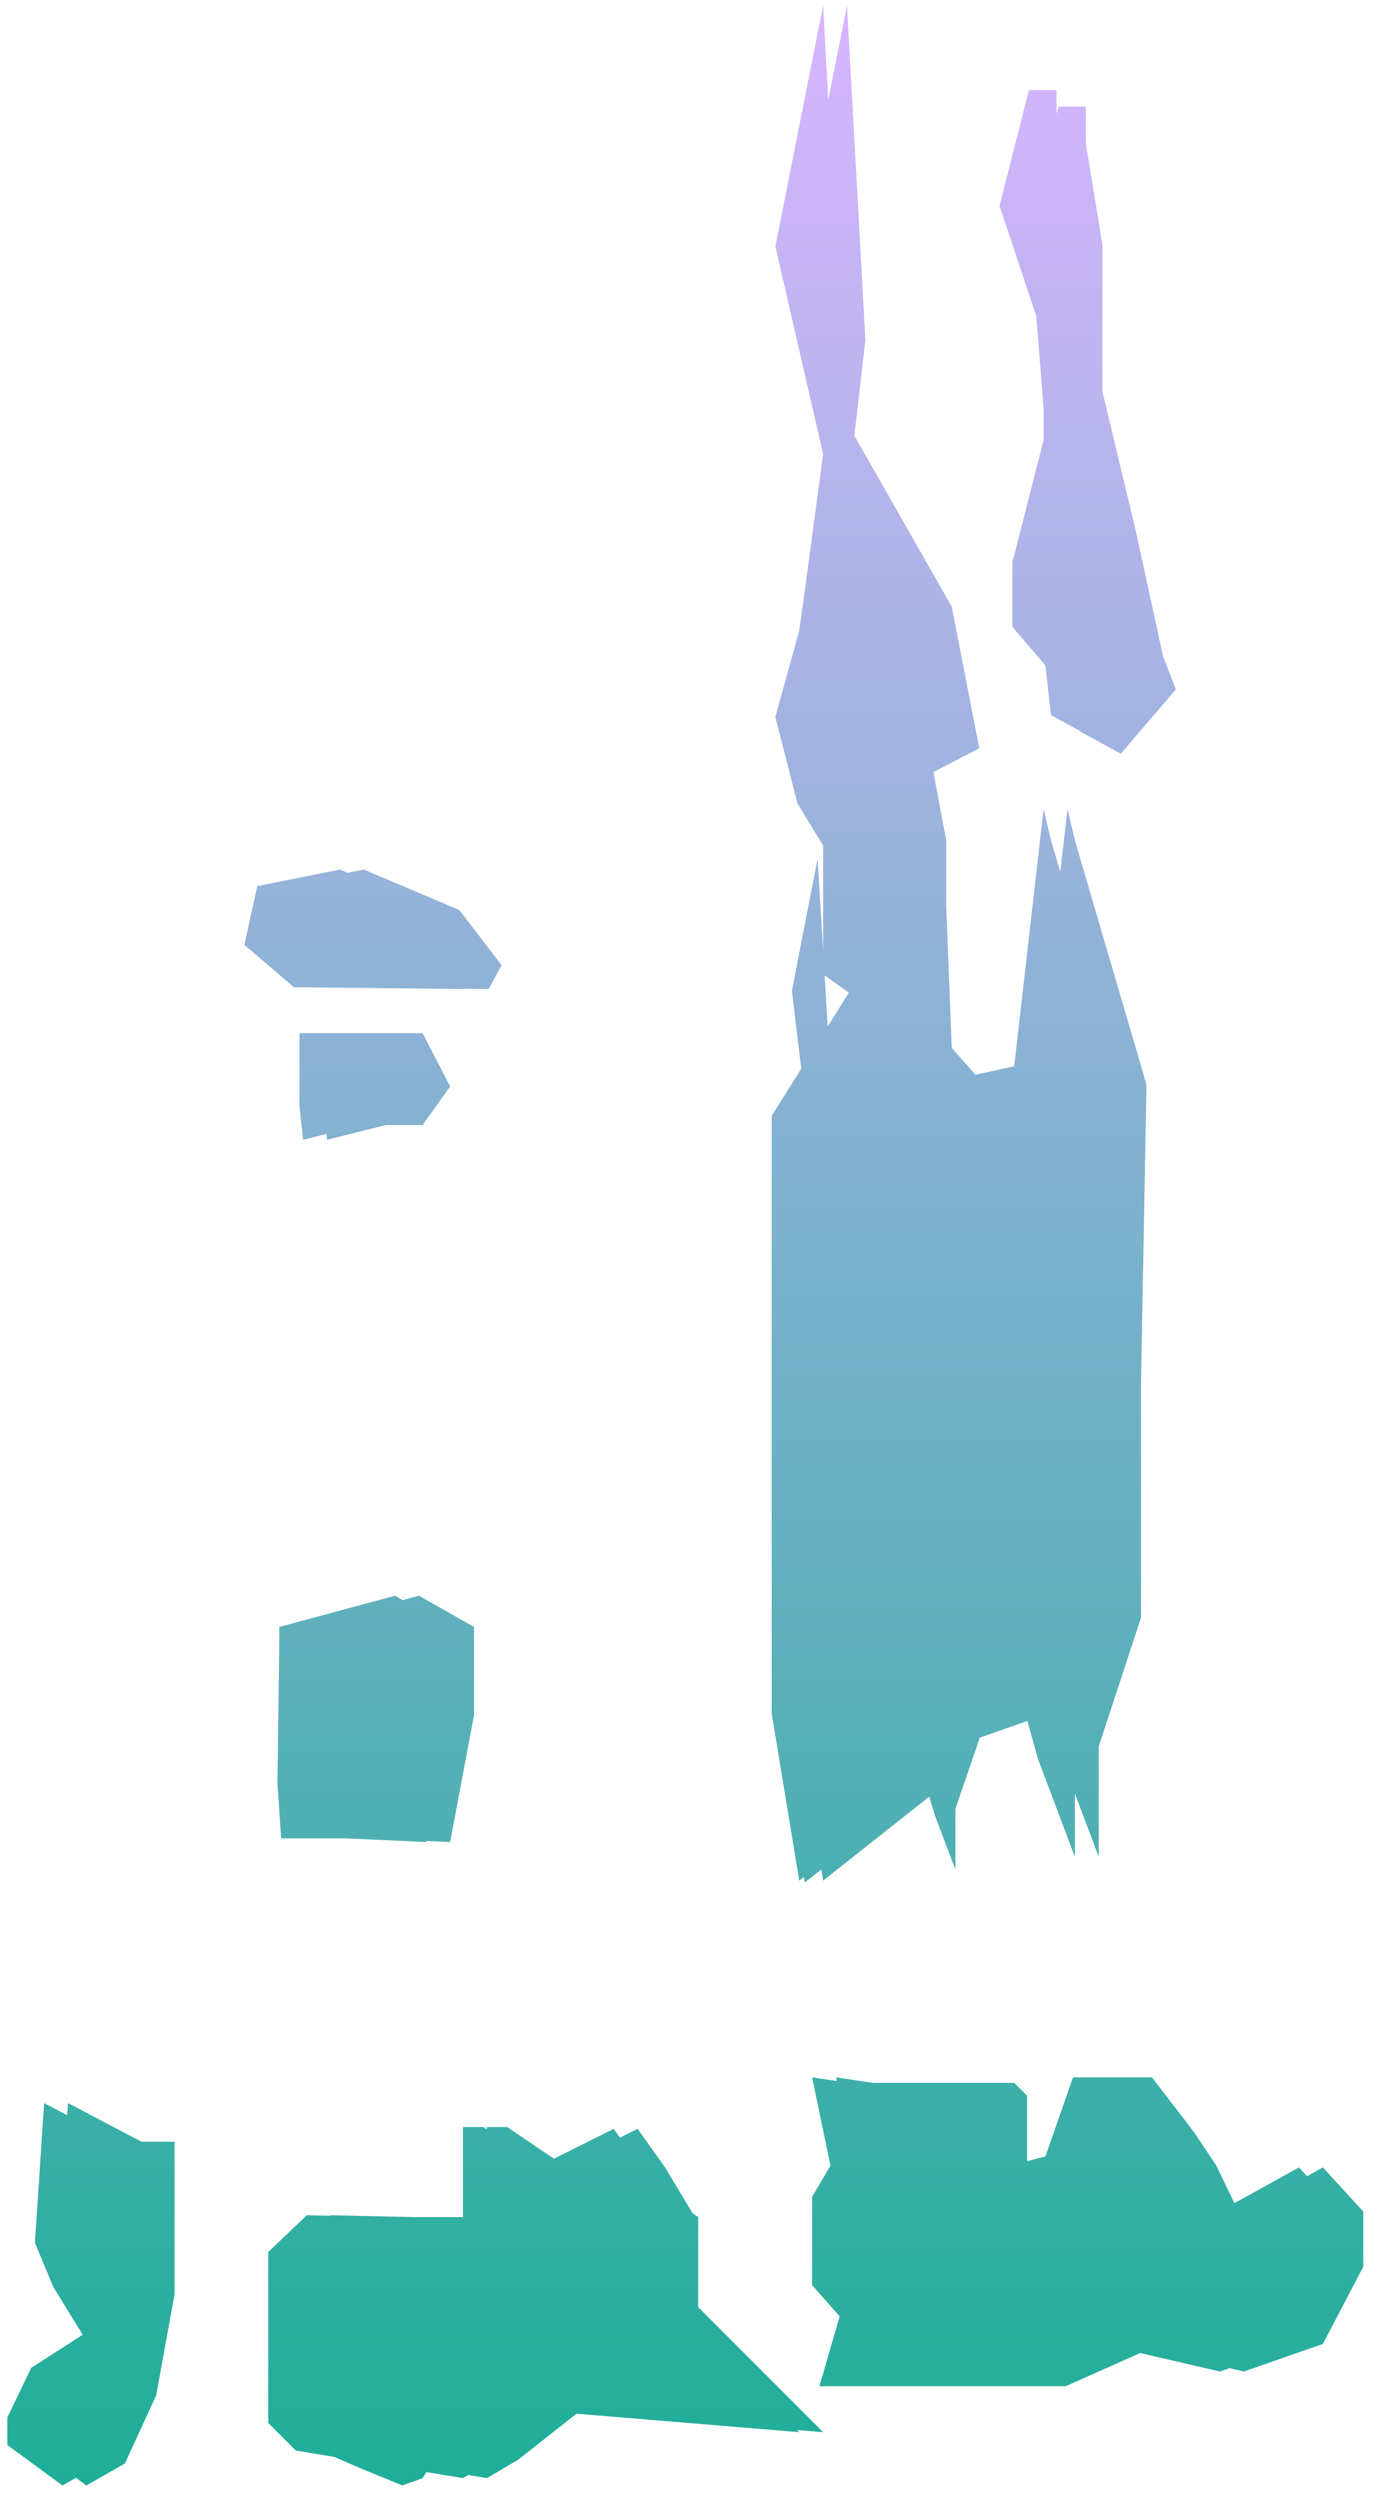 <svg width="75" height="136" viewBox="0 0 75 136" fill="none" xmlns="http://www.w3.org/2000/svg">
<path fill-rule="evenodd" clip-rule="evenodd" d="M44.8 0.3L42.2 13.4L44.8 24.7L43.9 31.4L43.5 34.3L42.2 39L43.4 43.7L44.8 46V51.7L44.5 46.7L43.1 53.9L43.611 58.131L42 60.7V70.6V78V93.2L43.5 102.3L43.751 102.101L43.8 102.4L44.7 101.694L44.8 102.3L50.572 97.734L50.9 98.8L52 101.7V98.4L53.3 94.6V94.53L55.916 93.614L56.5 95.7L58.5 101V97.555L59.8 101V95L62.1 88V75.3L62.4 59L58.5 45.7L58.1 44L57.708 47.432L57.2 45.7L56.8 44L55.2 58L53.09 58.462L51.8 57L51.5 49.3V45.7L50.8 42L53.3 40.7L51.8 33L46.5 23.7L47.1 18.5L46.1 0.3L45.082 5.43L44.8 0.3ZM45.048 55.837L46.2 54L44.882 53.058L45.048 55.837ZM56 4.9L54.4 11.2L56.4 17.2L56.8 22.2V23.936L55.1 30.6V34.1L56.9 36.2L57.2 38.9L58.797 39.771L58.8 39.8L61 41L64 37.5L63.3 35.7L61.8 28.8L60 21.3V13.3L59.1 7.8V5.8H57.6L57.5 6.2V4.9H56ZM13.3 51.4L14 48.2L18.5 47.3L18.917 47.477L19.8 47.3L25 49.5L27.3 52.5L26.6 53.8L25.308 53.786L25.3 53.8L16 53.7L13.3 51.4ZM16.3 56.2V57.7V60.2L16.5 62L17.765 61.684L17.8 62L21 61.2H21.7H23L24.5 59.1L23 56.2H21.7H17.6H16.3ZM15.2 89.5V88.5L21.5 86.8L21.919 87.038L22.8 86.8L25.8 88.5V93.3L24.5 100.2L23.211 100.141L23.2 100.2L18.8 100H16.6H15.3L15.1 97L15.2 89.5ZM44.2 113L45.2 117.8L44.2 119.5V124.3L45.7 126L44.6 129.8H45.9H50.9H52.2H56.7H58L62.056 127.997L66.4 129L66.918 128.819L67.7 129L72 127.5L74.2 123.3V120.3L72 117.9L71.137 118.377L70.7 117.9L67.184 119.843L66.2 117.8L65 116L62.7 113H61.4H59.7H58.4L56.9 117.3L55.9 117.561V114L55.2 113.3H53.9H47.5L45.5 113L45.542 113.201L44.2 113ZM14.6 131.8V127.3V122.5L16.7 120.5L17.97 120.528L18 120.5L22.5 120.6H25.2V115.7H26.3L26.5 115.835V115.7H27.6L30.148 117.426L33.4 115.8L33.742 116.279L34.7 115.8L36.2 117.9L37.7 120.4L38 120.6V125.5L44.8 132.3L43.383 132.183L43.5 132.3L31.377 131.297L28.2 133.8L26.5 134.8L25.487 134.631L25.2 134.8L23.208 134.472L23 134.8L21.9 135.2L19.7 134.3L18.194 133.645L16.1 133.3L14.6 131.8ZM2.4 114.4L3.657 115.06L3.7 114.4L7.7 116.5H8.2H9.5V124.8L8.5 130.3L6.8 134L4.7 135.2L4.131 134.782L3.4 135.2L0.4 133V131.5L1.7 128.8L4.5 127L2.9 124.4L1.9 122L2.4 114.4Z" fill="url(#paint0_linear)"/>
<defs>
<linearGradient id="paint0_linear" x1="37.3" y1="0.3" x2="37.3" y2="135.2" gradientUnits="userSpaceOnUse">
<stop stop-color="#D8B5FF"/>
<stop offset="1" stop-color="#1EAE98" />
</linearGradient>
</defs>
</svg>

